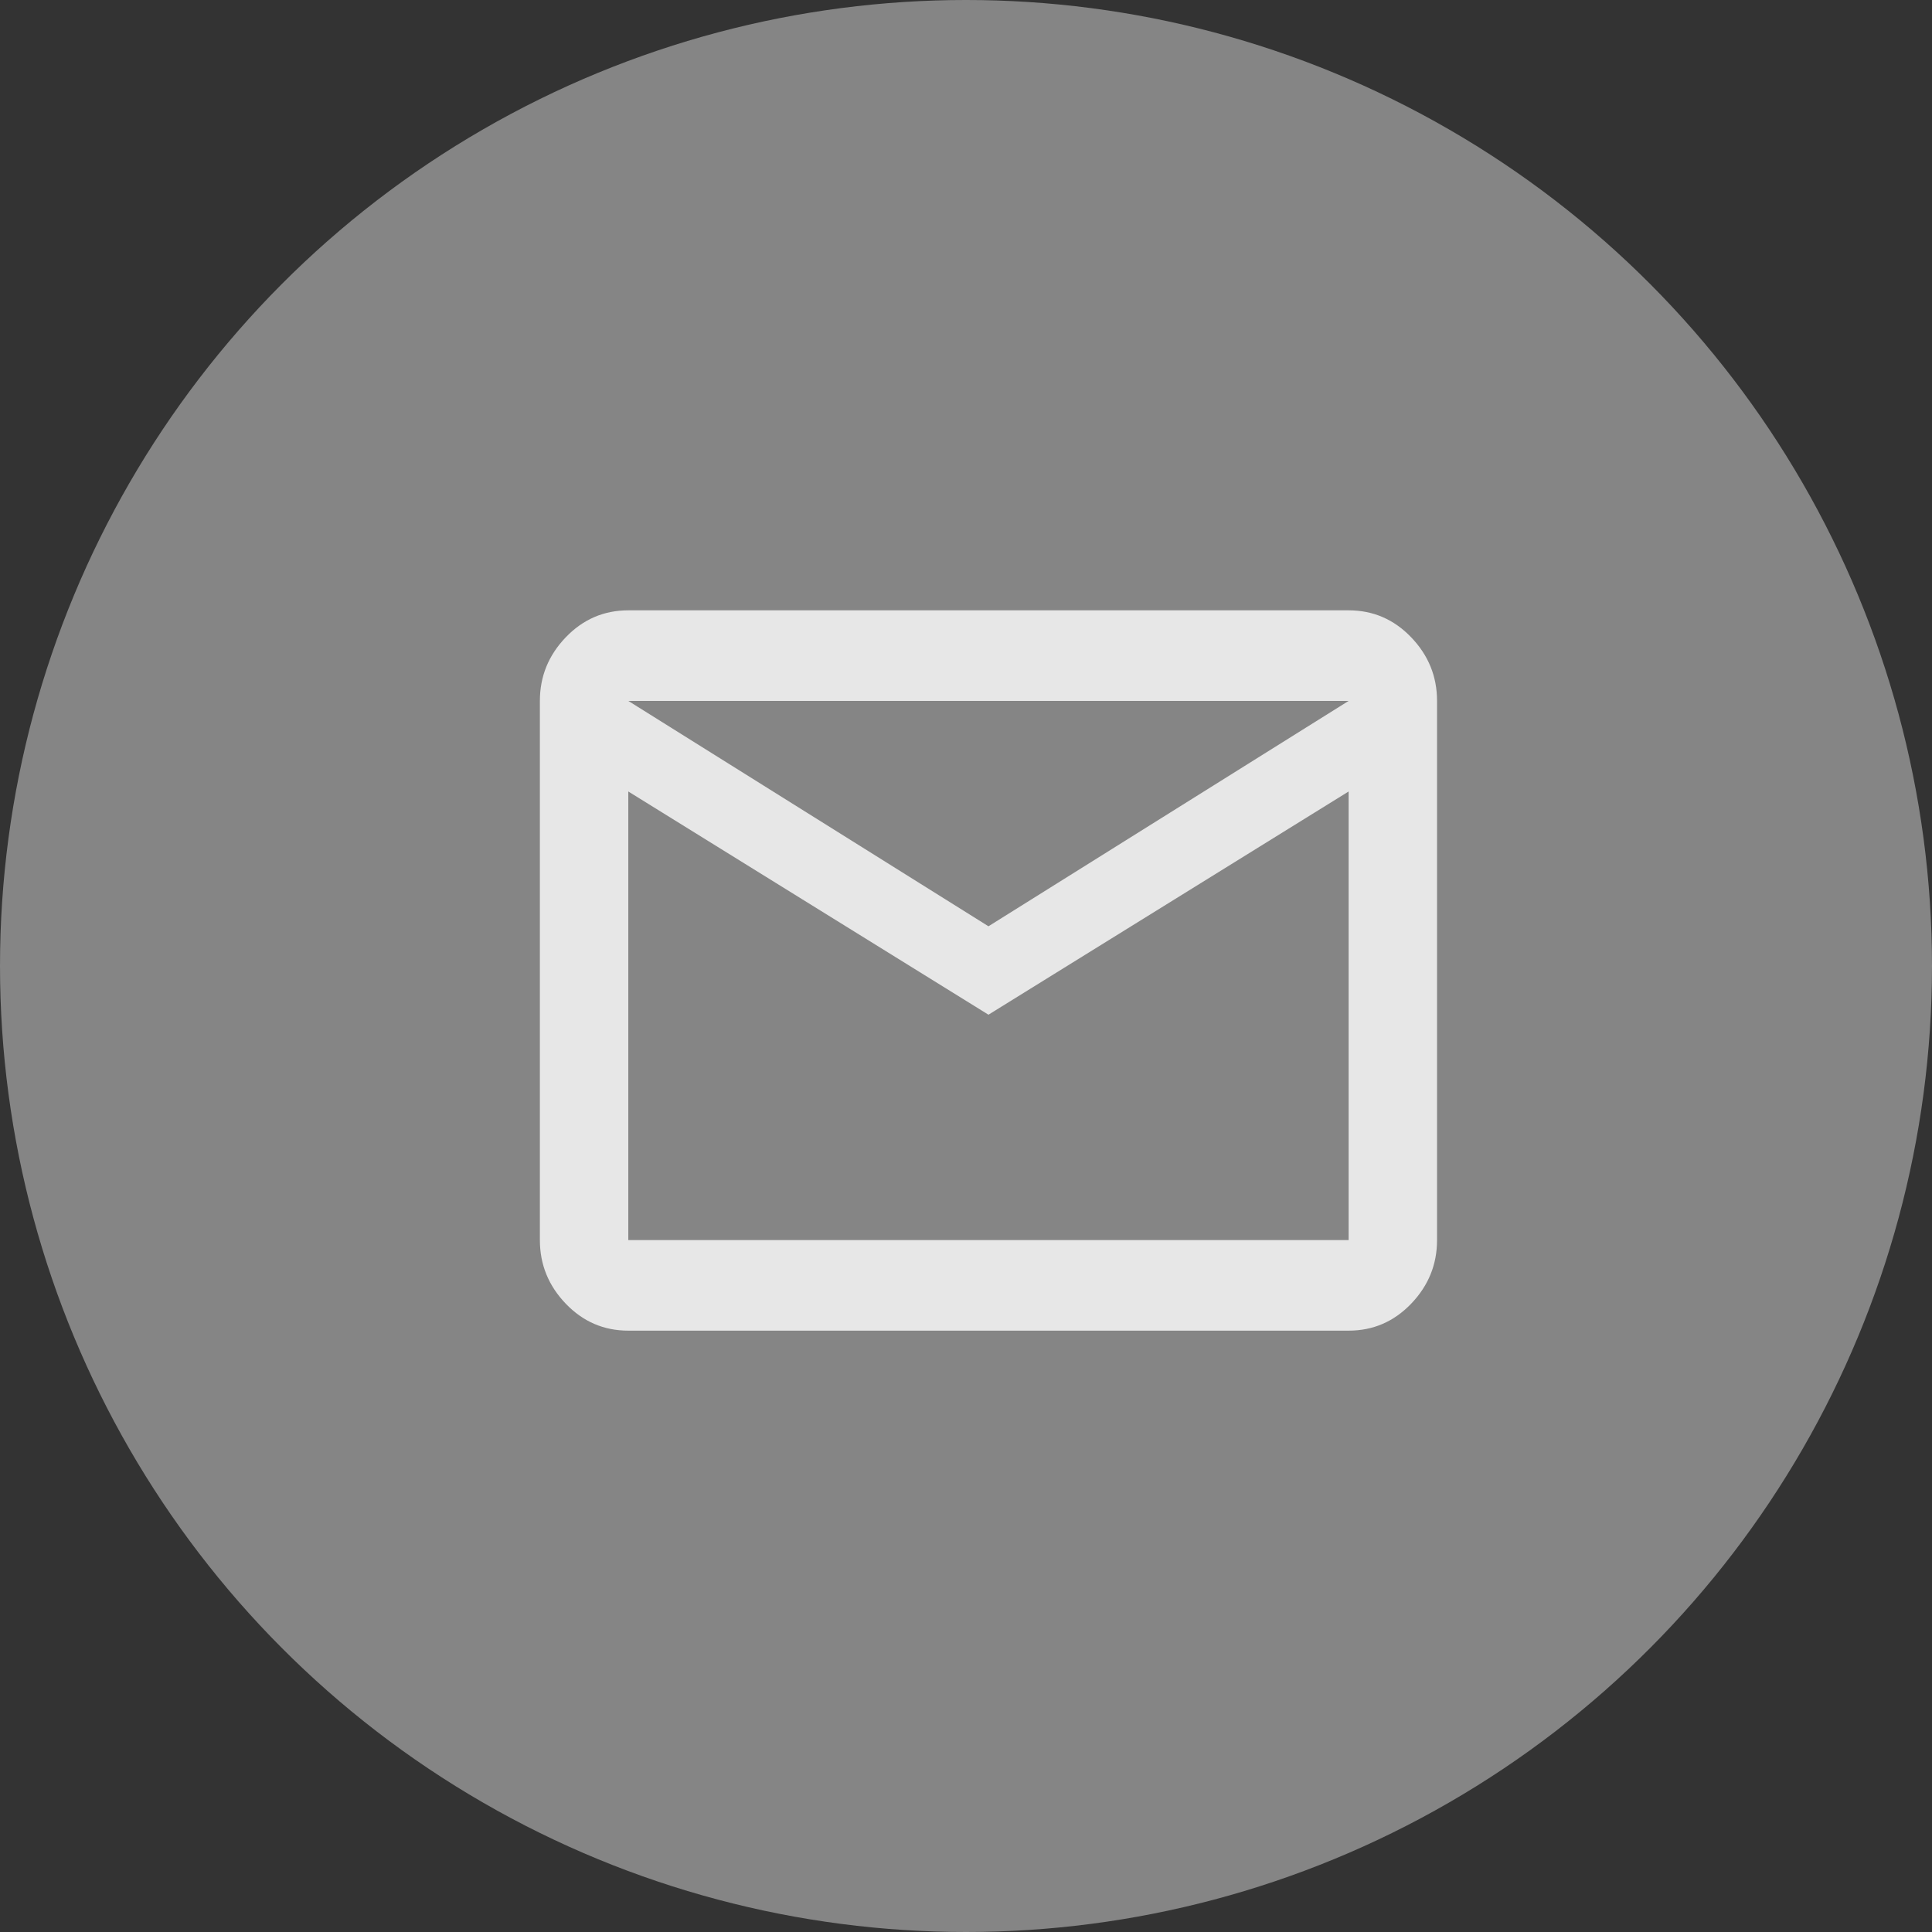 <?xml version="1.0" encoding="UTF-8"?>
<svg width="43px" height="43px" viewBox="0 0 43 43" version="1.1" xmlns="http://www.w3.org/2000/svg" xmlns:xlink="http://www.w3.org/1999/xlink">
    <rect x="0" y="0" width="43" height="43" fill="#333333" stroke="none"/>
    <!-- Generator: Sketch 44.1 (41455) - http://www.bohemiancoding.com/sketch -->
    <title>contact-support</title>
    <desc>Created with Sketch.</desc>
    <defs></defs>
    <g id="Page-1" stroke="none" stroke-width="1" fill="none" fill-rule="evenodd">
        <g id="00---Landing" transform="translate(-30, -163)" fill="#FFFFFF">
            <g id="contact-support" transform="translate(30, 163)">
                <circle id="Oval-3" fill-opacity="0.4" cx="21.5" cy="21.5" r="21.5"></circle>
                <path d="M22,20.616 L30.016,15.6 L13.984,15.6 L22,20.616 Z M30.016,27.6 L30.016,17.616 L22,22.584 L13.984,17.616 L13.984,27.6 L30.016,27.6 Z M30.016,13.584 C30.56,13.584 31.024,13.784 31.408,14.184 C31.792,14.584 31.984,15.056 31.984,15.6 L31.984,27.6 C31.984,28.144 31.792,28.616 31.408,29.016 C31.024,29.416 30.56,29.616 30.016,29.616 L13.984,29.616 C13.44,29.616 12.976,29.416 12.592,29.016 C12.208,28.616 12.016,28.144 12.016,27.6 L12.016,15.6 C12.016,15.056 12.208,14.584 12.592,14.184 C12.976,13.784 13.44,13.584 13.984,13.584 L30.016,13.584 Z" id="mail_outline---material" opacity="0.8"></path>
            </g>
        </g>
    </g>
</svg>